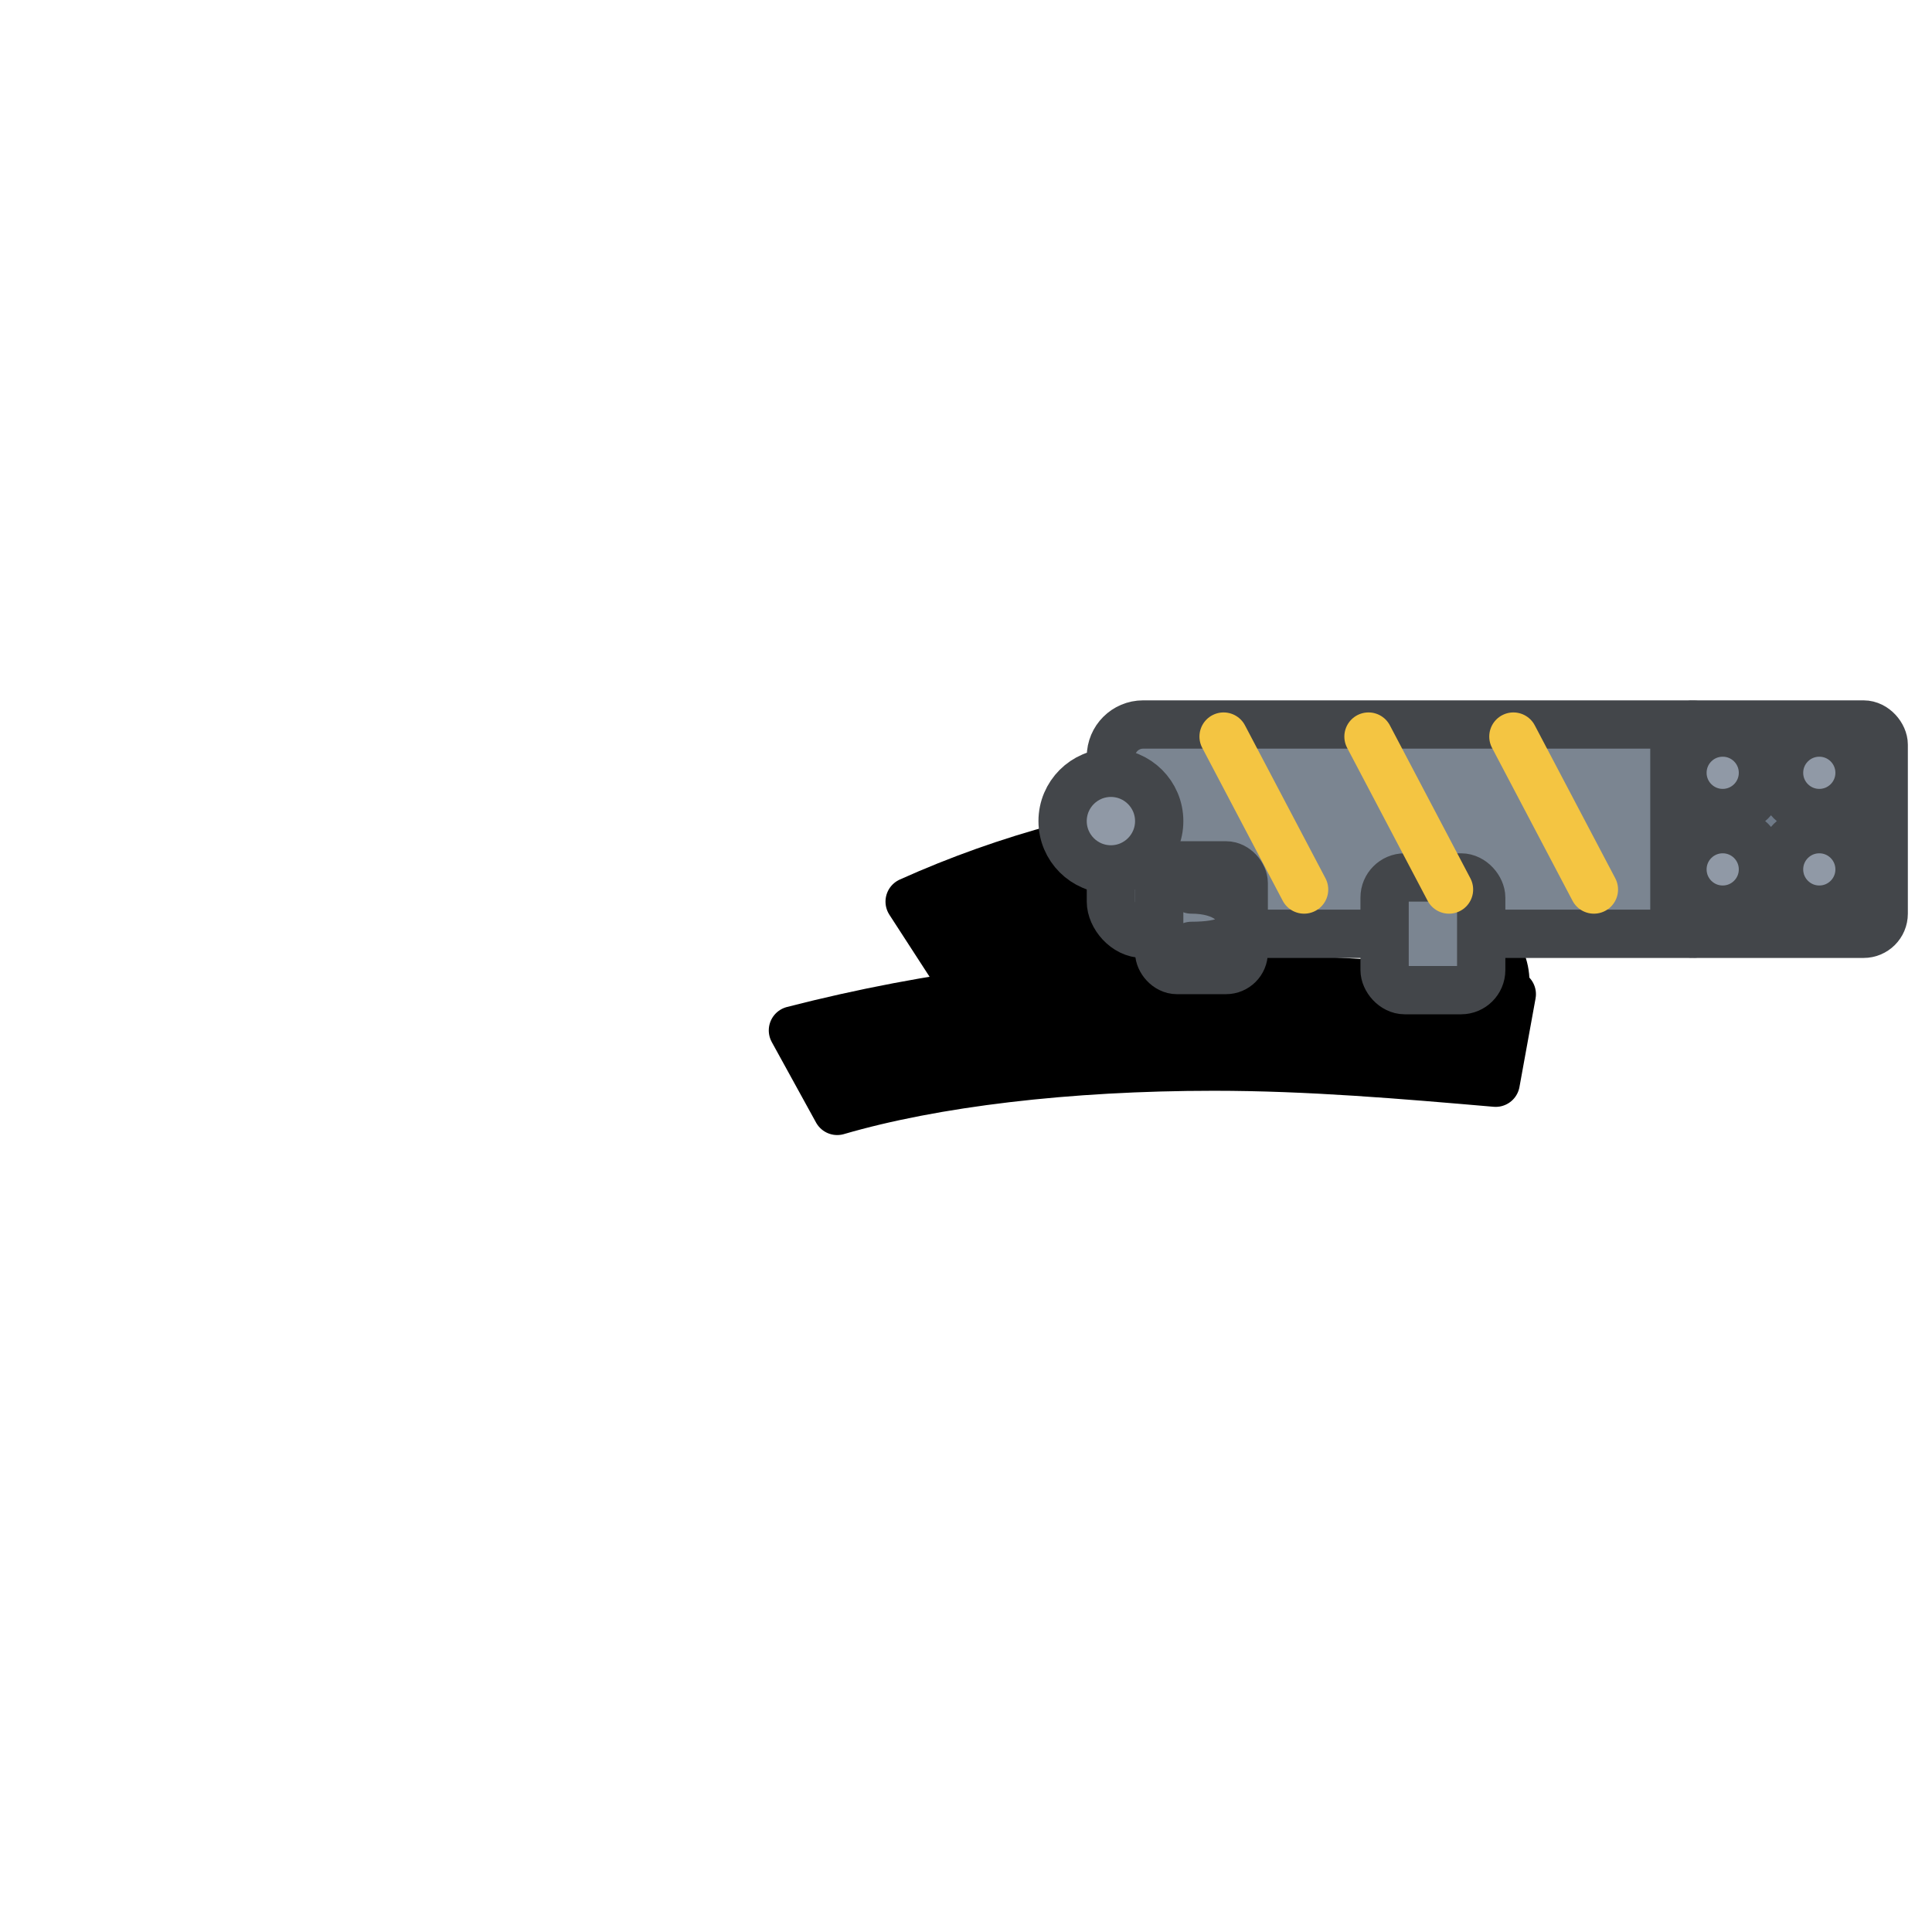 <svg xmlns="http://www.w3.org/2000/svg" width="24" height="24" viewBox="0 0 24 24" role="img" aria-labelledby="title" data-pivot="11.3,11.2" data-muzzle-1="21.4,9.6" data-muzzle-2="22.6,9.6" data-muzzle-3="21.4,10.8" data-muzzle-4="22.6,10.8" data-backblast="13.8,10.2">
  <title id="title">Cat dual-arm quad-barrel rocket launcher (overlay layer)</title>

  <!-- Primary arm (pivoted) -->
  <g fill="currentColor" stroke="currentColor" stroke-width=".6" stroke-linejoin="round" stroke-linecap="round">
    <path d="M11.3 11.2c1.22-.55 2.55-.9 3.7-1l.4 1.2c-1.02.25-2.05.6-3.18 1.22Z"></path>
    <circle cx="15.3" cy="11.0" r=".7"></circle>
  </g>

  <!-- Support arm (under fore-end) -->
  <g fill="currentColor" stroke="currentColor" stroke-width=".6" stroke-linejoin="round" stroke-linecap="round">
    <path d="M9.85 12.8c1.75-.45 3.45-.65 5.15-.65 1.28 0 2.56.1 3.78.2l-.2 1.1c-1.16-.1-2.32-.2-3.5-.2-1.82 0-3.48.2-4.68.55Z"></path>
    <circle cx="18.0" cy="12.2" r=".7"></circle>
  </g>

  <!-- Quad rocket launcher -->
  <g stroke-linejoin="round" stroke-linecap="round" stroke-width=".6">
    <!-- Main box/tube -->
    <g fill="#7b8591" stroke="#43464a">
      <rect x="13.8" y="9.0" width="7.6" height="2.6" rx=".4"></rect>
      <!-- rear grip / trigger block -->
      <rect x="14.4" y="10.75" width="1.05" height="1.3" rx=".22"></rect>
      <!-- trigger guard hint -->
      <path d="M14.8 11.05c.42 0 .62.2.62.4 0 .2-.2.3-.62.3" fill="none"></path>
      <!-- front cradle above support paw -->
      <rect x="17.2" y="10.9" width="1.2" height="1.4" rx=".25"></rect>
    </g>

    <!-- Front plate with 2×2 barrel cluster -->
    <g stroke="#43464a">
      <rect x="20.8" y="9.0" width="2.6" height="2.6" rx=".25" fill="#6f7a88"></rect>
      <!-- barrel holes (visual) -->
      <circle cx="21.4" cy="9.6" r=".5" fill="#9099a6"></circle>
      <circle cx="22.6" cy="9.6" r=".5" fill="#9099a6"></circle>
      <circle cx="21.4" cy="10.8" r=".5" fill="#9099a6"></circle>
      <circle cx="22.6" cy="10.8" r=".5" fill="#9099a6"></circle>
    </g>

    <!-- Rear endcap / backblast ring -->
    <circle cx="13.8" cy="10.2" r="0.6" fill="#9099a6" stroke="#43464a"></circle>

    <!-- Hazard stripes accent -->
    <path d="M15.2 9.15l1.0 1.9m.8-1.9l1.0 1.9m.8-1.9l1.0 1.9" stroke="#f4c542"></path>
  </g>

  <!-- Invisible guides (don’t render) -->
  <g opacity="0">
    <circle id="pivot" cx="11.3" cy="11.2" r="0.01"></circle>
    <circle id="muzzle1" cx="21.4" cy="9.6" r="0.01"></circle>
    <circle id="muzzle2" cx="22.6" cy="9.6" r="0.01"></circle>
    <circle id="muzzle3" cx="21.4" cy="10.8" r="0.01"></circle>
    <circle id="muzzle4" cx="22.6" cy="10.8" r="0.01"></circle>
    <circle id="backblast" cx="13.8" cy="10.2" r="0.01"></circle>
  </g>
</svg>
